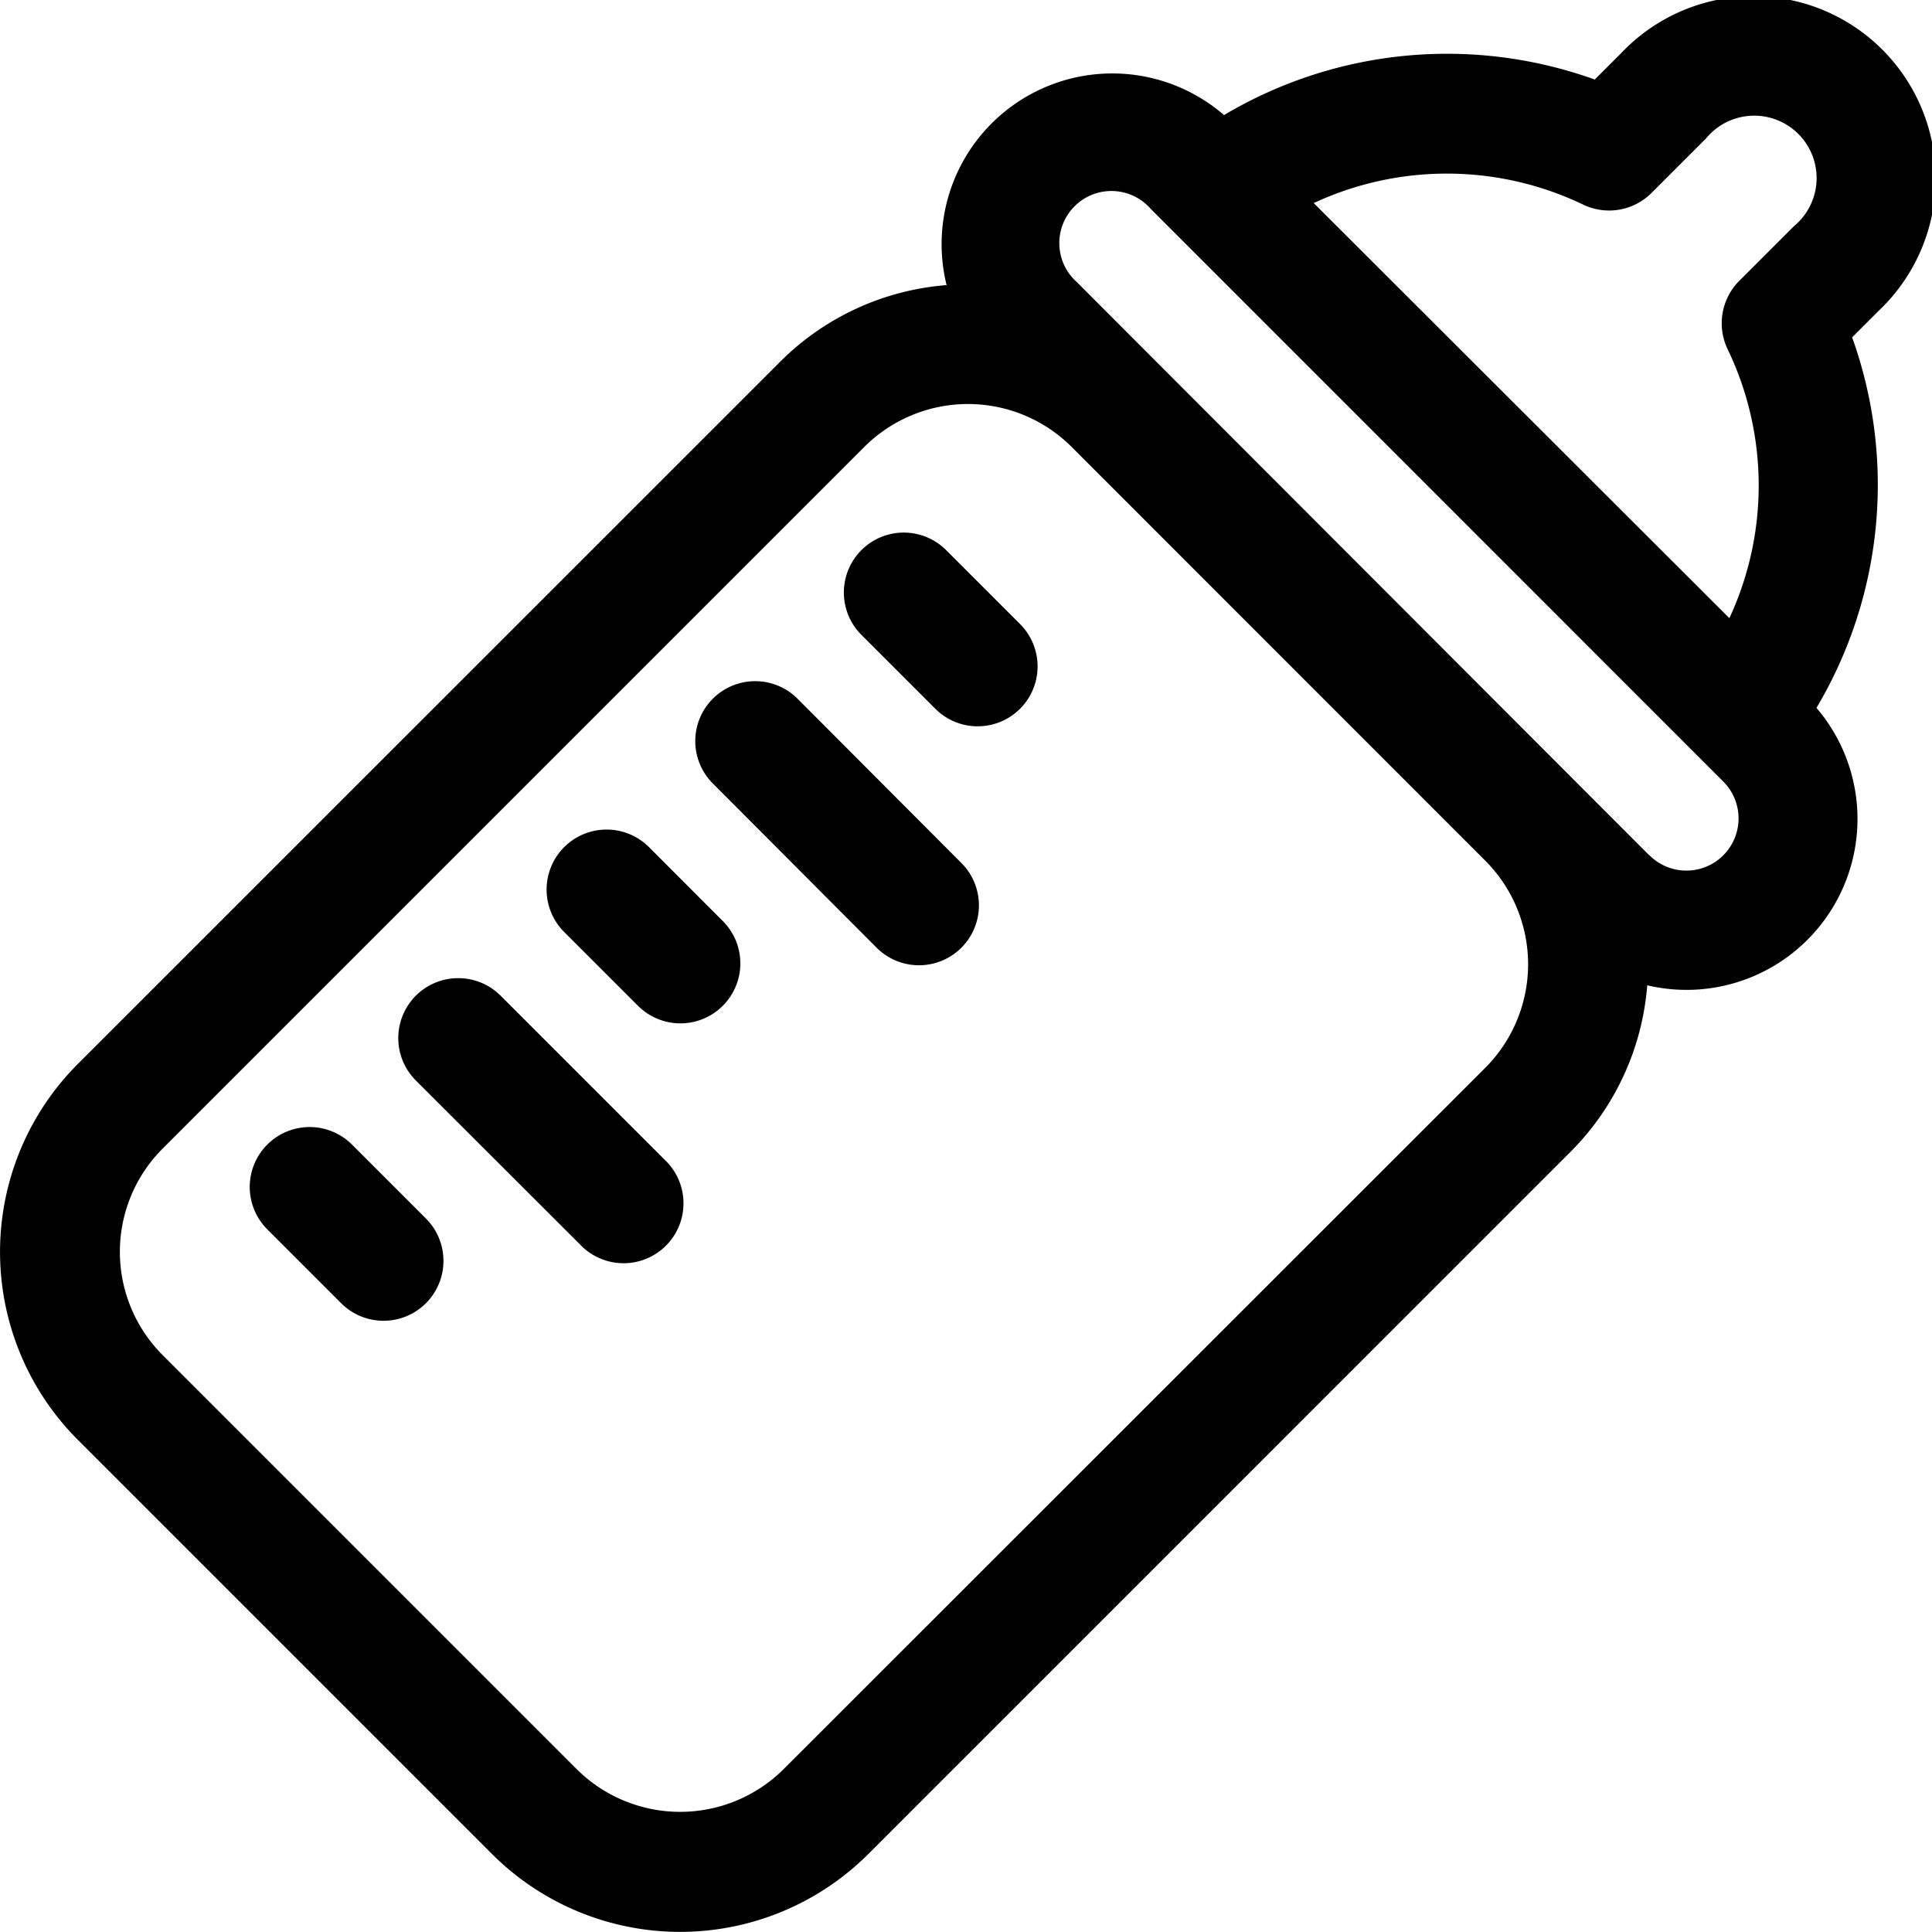 <svg id="Layer_1" data-name="Layer 1" xmlns="http://www.w3.org/2000/svg" viewBox="0 0 171.24 171.23"><title>sm-babysitter2</title><path d="M146,87.33A15.15,15.15,0,0,0,161,62.74a38.66,38.66,0,0,0,3.16-32.84l2.33-2.33A16.15,16.15,0,1,0,143.68,4.72l-2.33,2.33a38.67,38.67,0,0,0-32.86,3.15A15.13,15.13,0,0,0,83.9,25.27a23.43,23.43,0,0,0-14.76,6.8L6.91,94.29a23.57,23.57,0,0,0,0,33.34l36.71,36.71a23.6,23.6,0,0,0,33.33,0l62.23-62.23A23.46,23.46,0,0,0,146,87.33Zm-5.71-69.21a5.31,5.31,0,0,0,6.07-1l4.86-4.86A5.53,5.53,0,1,1,159,20.05l-4.86,4.86a5.32,5.32,0,0,0-1,6.07,27.88,27.88,0,0,1,.14,23.81L116.44,18A27.94,27.94,0,0,1,140.27,18.11ZM51.13,156.82L14.42,120.11a12.94,12.94,0,0,1,0-18.31L76.64,39.58a13,13,0,0,1,18.31,0L131.7,76.34a13,13,0,0,1,0,18.25L69.44,156.82A13,13,0,0,1,51.13,156.82Zm95.06-81L95.44,25A4.62,4.62,0,1,1,102,18.52l50.75,50.76A4.62,4.62,0,1,1,146.19,75.8ZM76.35,56.27l6.55,6.55a5.31,5.31,0,1,0,7.51-7.51l-6.55-6.55A5.31,5.31,0,1,0,76.35,56.27ZM63.18,61.93a5.31,5.31,0,0,0,0,7.51L77.7,84a5.31,5.31,0,1,0,7.51-7.51L70.69,61.93A5.31,5.31,0,0,0,63.18,61.93ZM57.53,75.09A5.31,5.31,0,0,0,50,82.6l6.55,6.55a5.31,5.31,0,0,0,7.51-7.52Zm1.36,27.68h0L44.37,88.25a5.31,5.31,0,1,0-7.51,7.52h0l14.53,14.51A5.31,5.31,0,1,0,58.89,102.77ZM37.75,108l-6.55-6.55a5.31,5.31,0,0,0-7.51,7.51l6.55,6.55A5.31,5.31,0,1,0,37.75,108Z"/></svg>